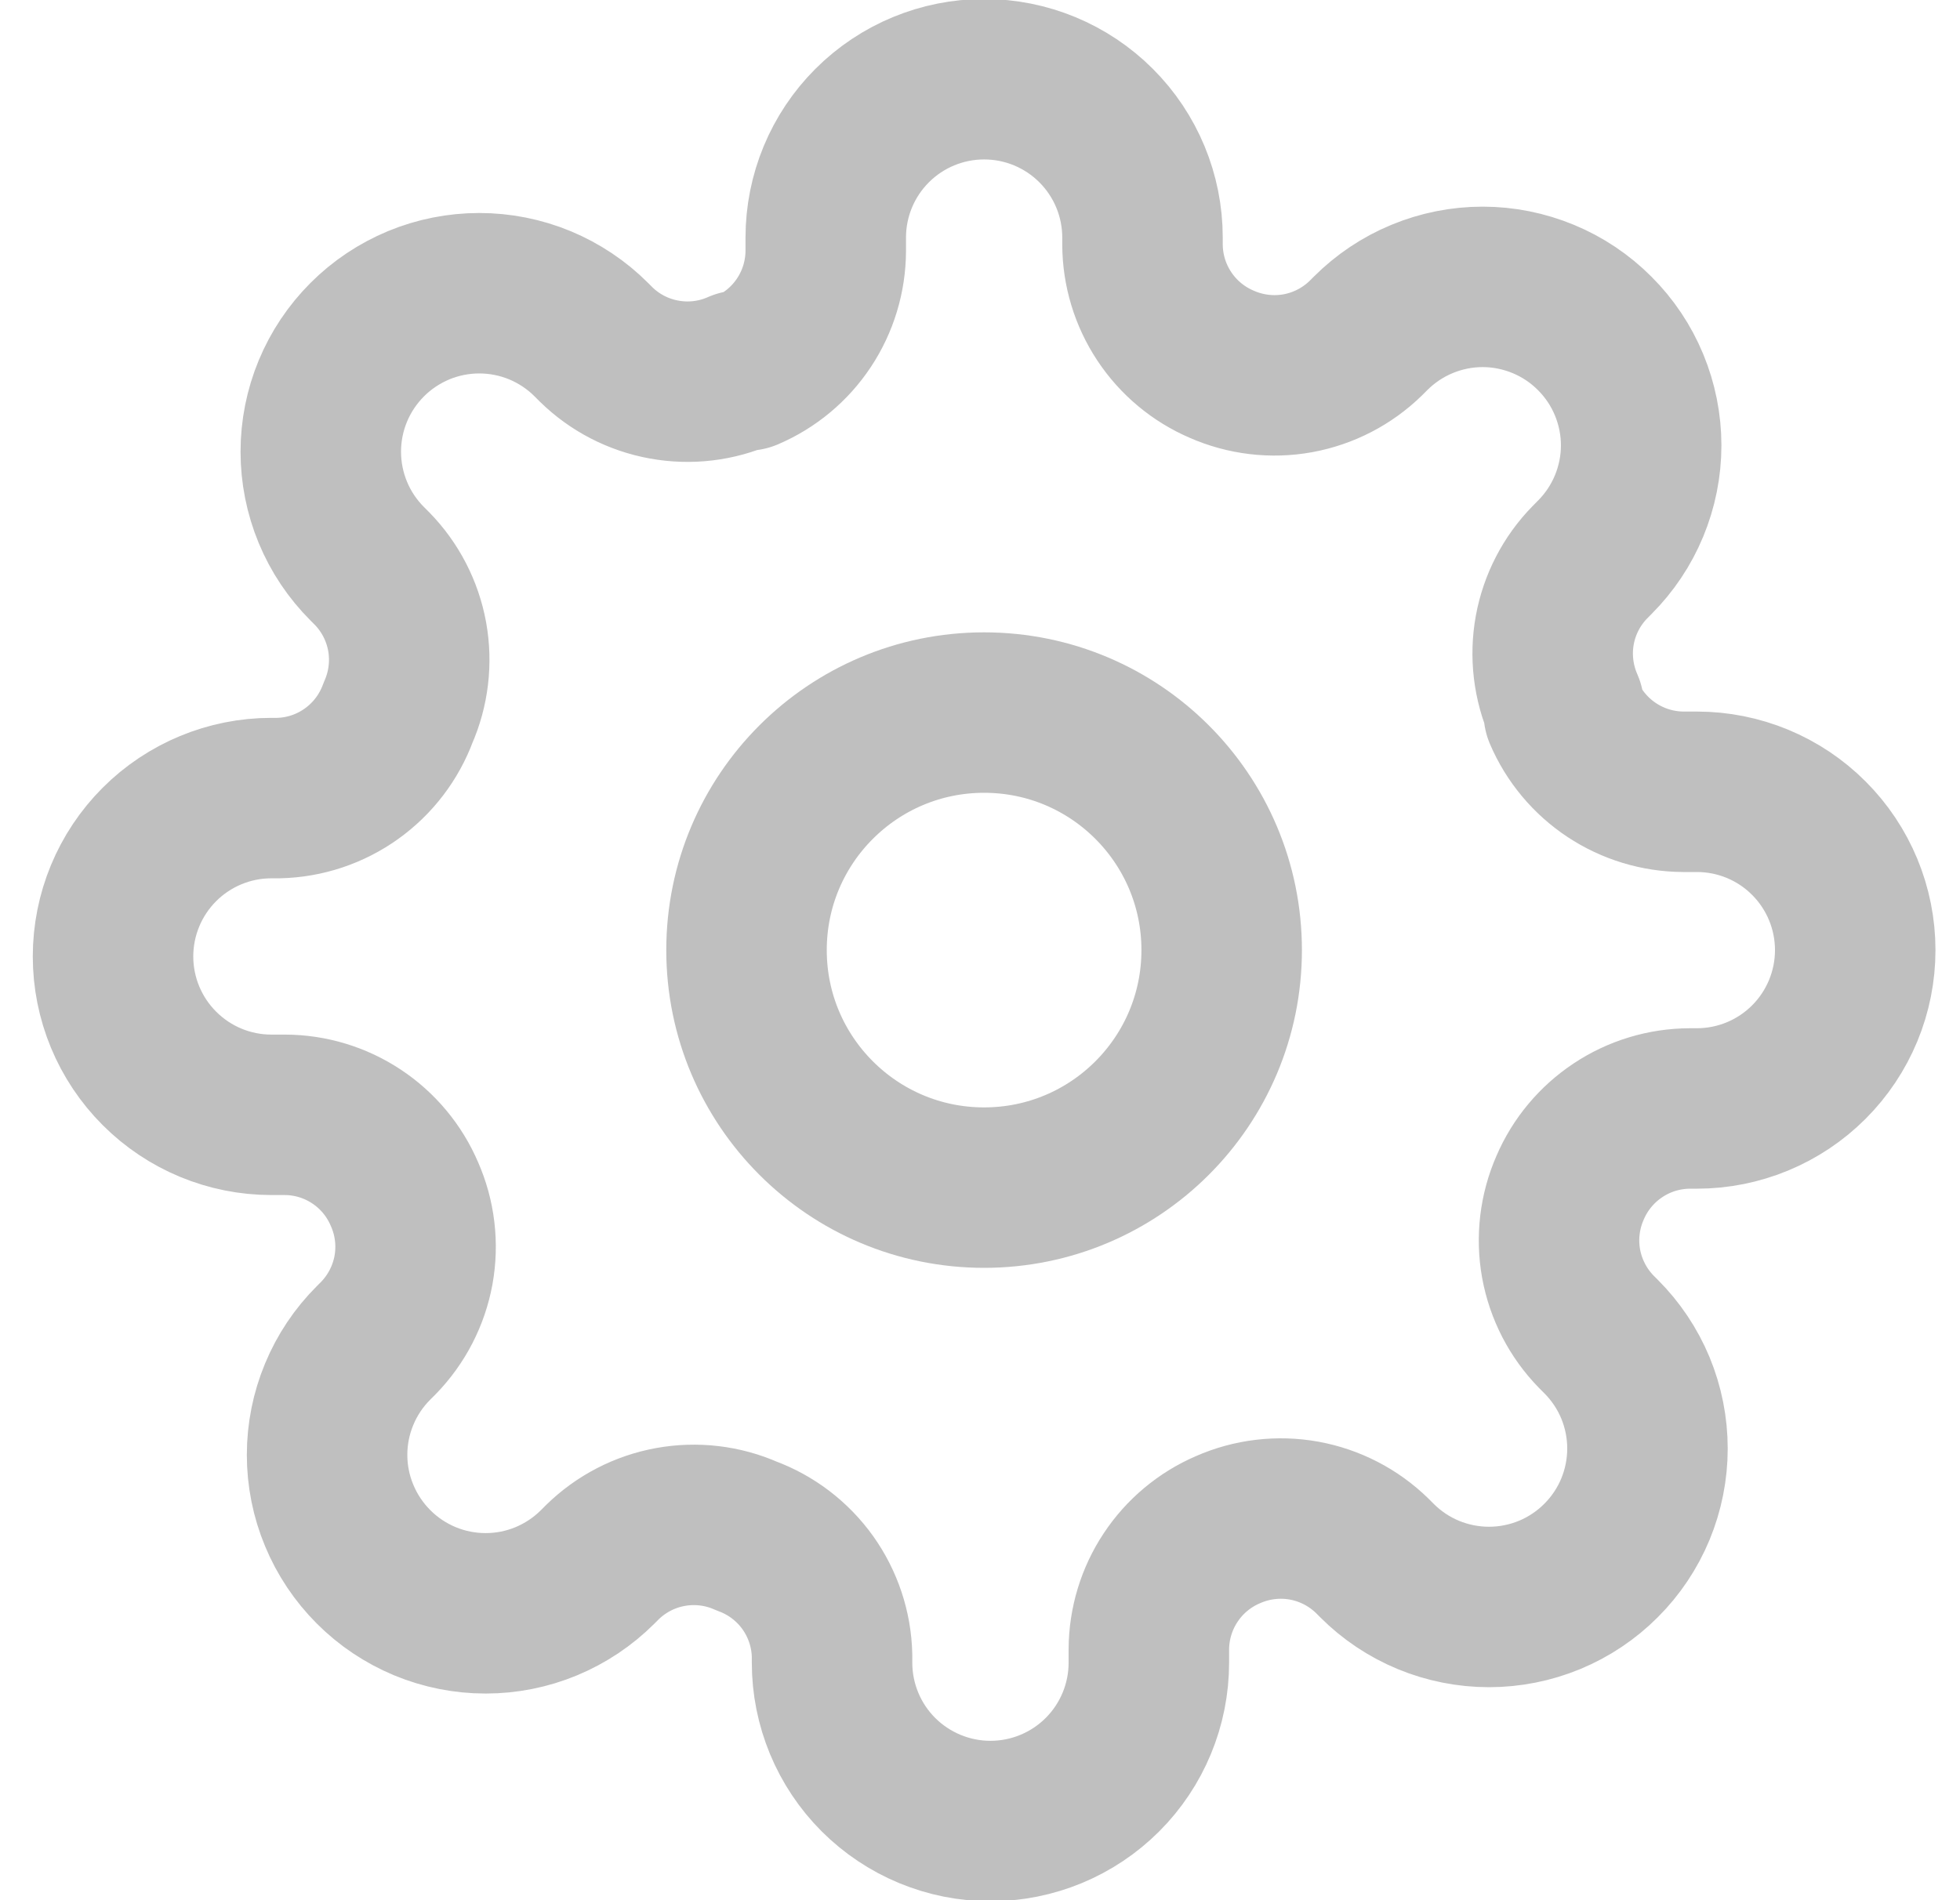 <svg width="33" height="32" viewBox="0 0 33 32" fill="none" xmlns="http://www.w3.org/2000/svg">
<path d="M16.569 20C18.779 20 20.569 18.209 20.569 16C20.569 13.791 18.779 12 16.569 12C14.36 12 12.569 13.791 12.569 16C12.569 18.209 14.36 20 16.569 20Z" stroke="#BFBFBF" stroke-width="2.702" stroke-linecap="round" stroke-linejoin="round"/>
<path d="M26.436 20C26.259 20.402 26.206 20.849 26.284 21.281C26.363 21.713 26.569 22.113 26.876 22.427L26.956 22.507C27.204 22.755 27.401 23.049 27.535 23.372C27.669 23.696 27.738 24.043 27.738 24.394C27.738 24.744 27.669 25.091 27.535 25.415C27.401 25.738 27.204 26.033 26.956 26.28C26.709 26.528 26.414 26.725 26.091 26.859C25.767 26.993 25.42 27.062 25.07 27.062C24.719 27.062 24.372 26.993 24.048 26.859C23.725 26.725 23.43 26.528 23.183 26.28L23.103 26.2C22.789 25.893 22.39 25.687 21.957 25.608C21.524 25.53 21.078 25.583 20.676 25.76C20.282 25.929 19.945 26.21 19.709 26.568C19.472 26.925 19.345 27.345 19.343 27.774V28C19.343 28.707 19.062 29.386 18.562 29.886C18.062 30.386 17.383 30.667 16.676 30.667C15.969 30.667 15.291 30.386 14.79 29.886C14.29 29.386 14.009 28.707 14.009 28V27.88C13.999 27.439 13.856 27.011 13.6 26.652C13.343 26.293 12.984 26.019 12.569 25.867C12.167 25.689 11.721 25.637 11.289 25.715C10.856 25.793 10.457 26 10.143 26.307L10.063 26.387C9.815 26.635 9.521 26.831 9.197 26.966C8.874 27.1 8.527 27.169 8.176 27.169C7.826 27.169 7.479 27.1 7.155 26.966C6.831 26.831 6.537 26.635 6.29 26.387C6.042 26.139 5.845 25.845 5.711 25.521C5.576 25.198 5.507 24.851 5.507 24.5C5.507 24.15 5.576 23.803 5.711 23.479C5.845 23.155 6.042 22.861 6.29 22.614L6.37 22.534C6.677 22.219 6.883 21.82 6.962 21.388C7.04 20.955 6.987 20.509 6.809 20.107C6.64 19.712 6.36 19.376 6.002 19.139C5.644 18.902 5.225 18.775 4.796 18.774H4.569C3.862 18.774 3.184 18.493 2.684 17.992C2.184 17.492 1.903 16.814 1.903 16.107C1.903 15.4 2.184 14.721 2.684 14.221C3.184 13.721 3.862 13.44 4.569 13.44H4.689C5.131 13.43 5.559 13.287 5.918 13.03C6.277 12.773 6.55 12.415 6.703 12C6.88 11.598 6.933 11.152 6.855 10.719C6.776 10.287 6.57 9.888 6.263 9.574L6.183 9.494C5.935 9.246 5.738 8.952 5.604 8.628C5.47 8.304 5.401 7.957 5.401 7.607C5.401 7.256 5.47 6.909 5.604 6.586C5.738 6.262 5.935 5.968 6.183 5.72C6.43 5.472 6.725 5.276 7.048 5.141C7.372 5.007 7.719 4.938 8.069 4.938C8.42 4.938 8.767 5.007 9.091 5.141C9.414 5.276 9.709 5.472 9.956 5.72L10.036 5.8C10.35 6.108 10.749 6.314 11.182 6.392C11.615 6.471 12.061 6.418 12.463 6.24H12.569C12.964 6.071 13.3 5.791 13.537 5.433C13.774 5.075 13.901 4.656 13.903 4.227V4C13.903 3.293 14.184 2.615 14.684 2.115C15.184 1.615 15.862 1.334 16.57 1.334C17.277 1.334 17.955 1.615 18.455 2.115C18.955 2.615 19.236 3.293 19.236 4V4.12C19.238 4.549 19.365 4.968 19.602 5.326C19.839 5.684 20.175 5.965 20.57 6.134C20.972 6.311 21.418 6.364 21.85 6.286C22.283 6.207 22.682 6.001 22.996 5.694L23.076 5.614C23.324 5.366 23.618 5.169 23.942 5.035C24.265 4.901 24.612 4.831 24.963 4.831C25.313 4.831 25.66 4.901 25.984 5.035C26.308 5.169 26.602 5.366 26.849 5.614C27.097 5.861 27.294 6.155 27.428 6.479C27.562 6.803 27.632 7.15 27.632 7.5C27.632 7.851 27.562 8.198 27.428 8.521C27.294 8.845 27.097 9.139 26.849 9.387L26.77 9.467C26.462 9.781 26.256 10.18 26.177 10.613C26.099 11.045 26.152 11.491 26.329 11.894V12C26.498 12.395 26.779 12.731 27.137 12.968C27.495 13.205 27.914 13.332 28.343 13.334H28.57C29.277 13.334 29.955 13.614 30.455 14.115C30.955 14.615 31.236 15.293 31.236 16C31.236 16.707 30.955 17.386 30.455 17.886C29.955 18.386 29.277 18.667 28.57 18.667H28.45C28.02 18.669 27.601 18.796 27.244 19.033C26.886 19.27 26.605 19.606 26.436 20V20Z" stroke="#BFBFBF" stroke-width="2.702" stroke-linecap="round" stroke-linejoin="round"/>
</svg>
